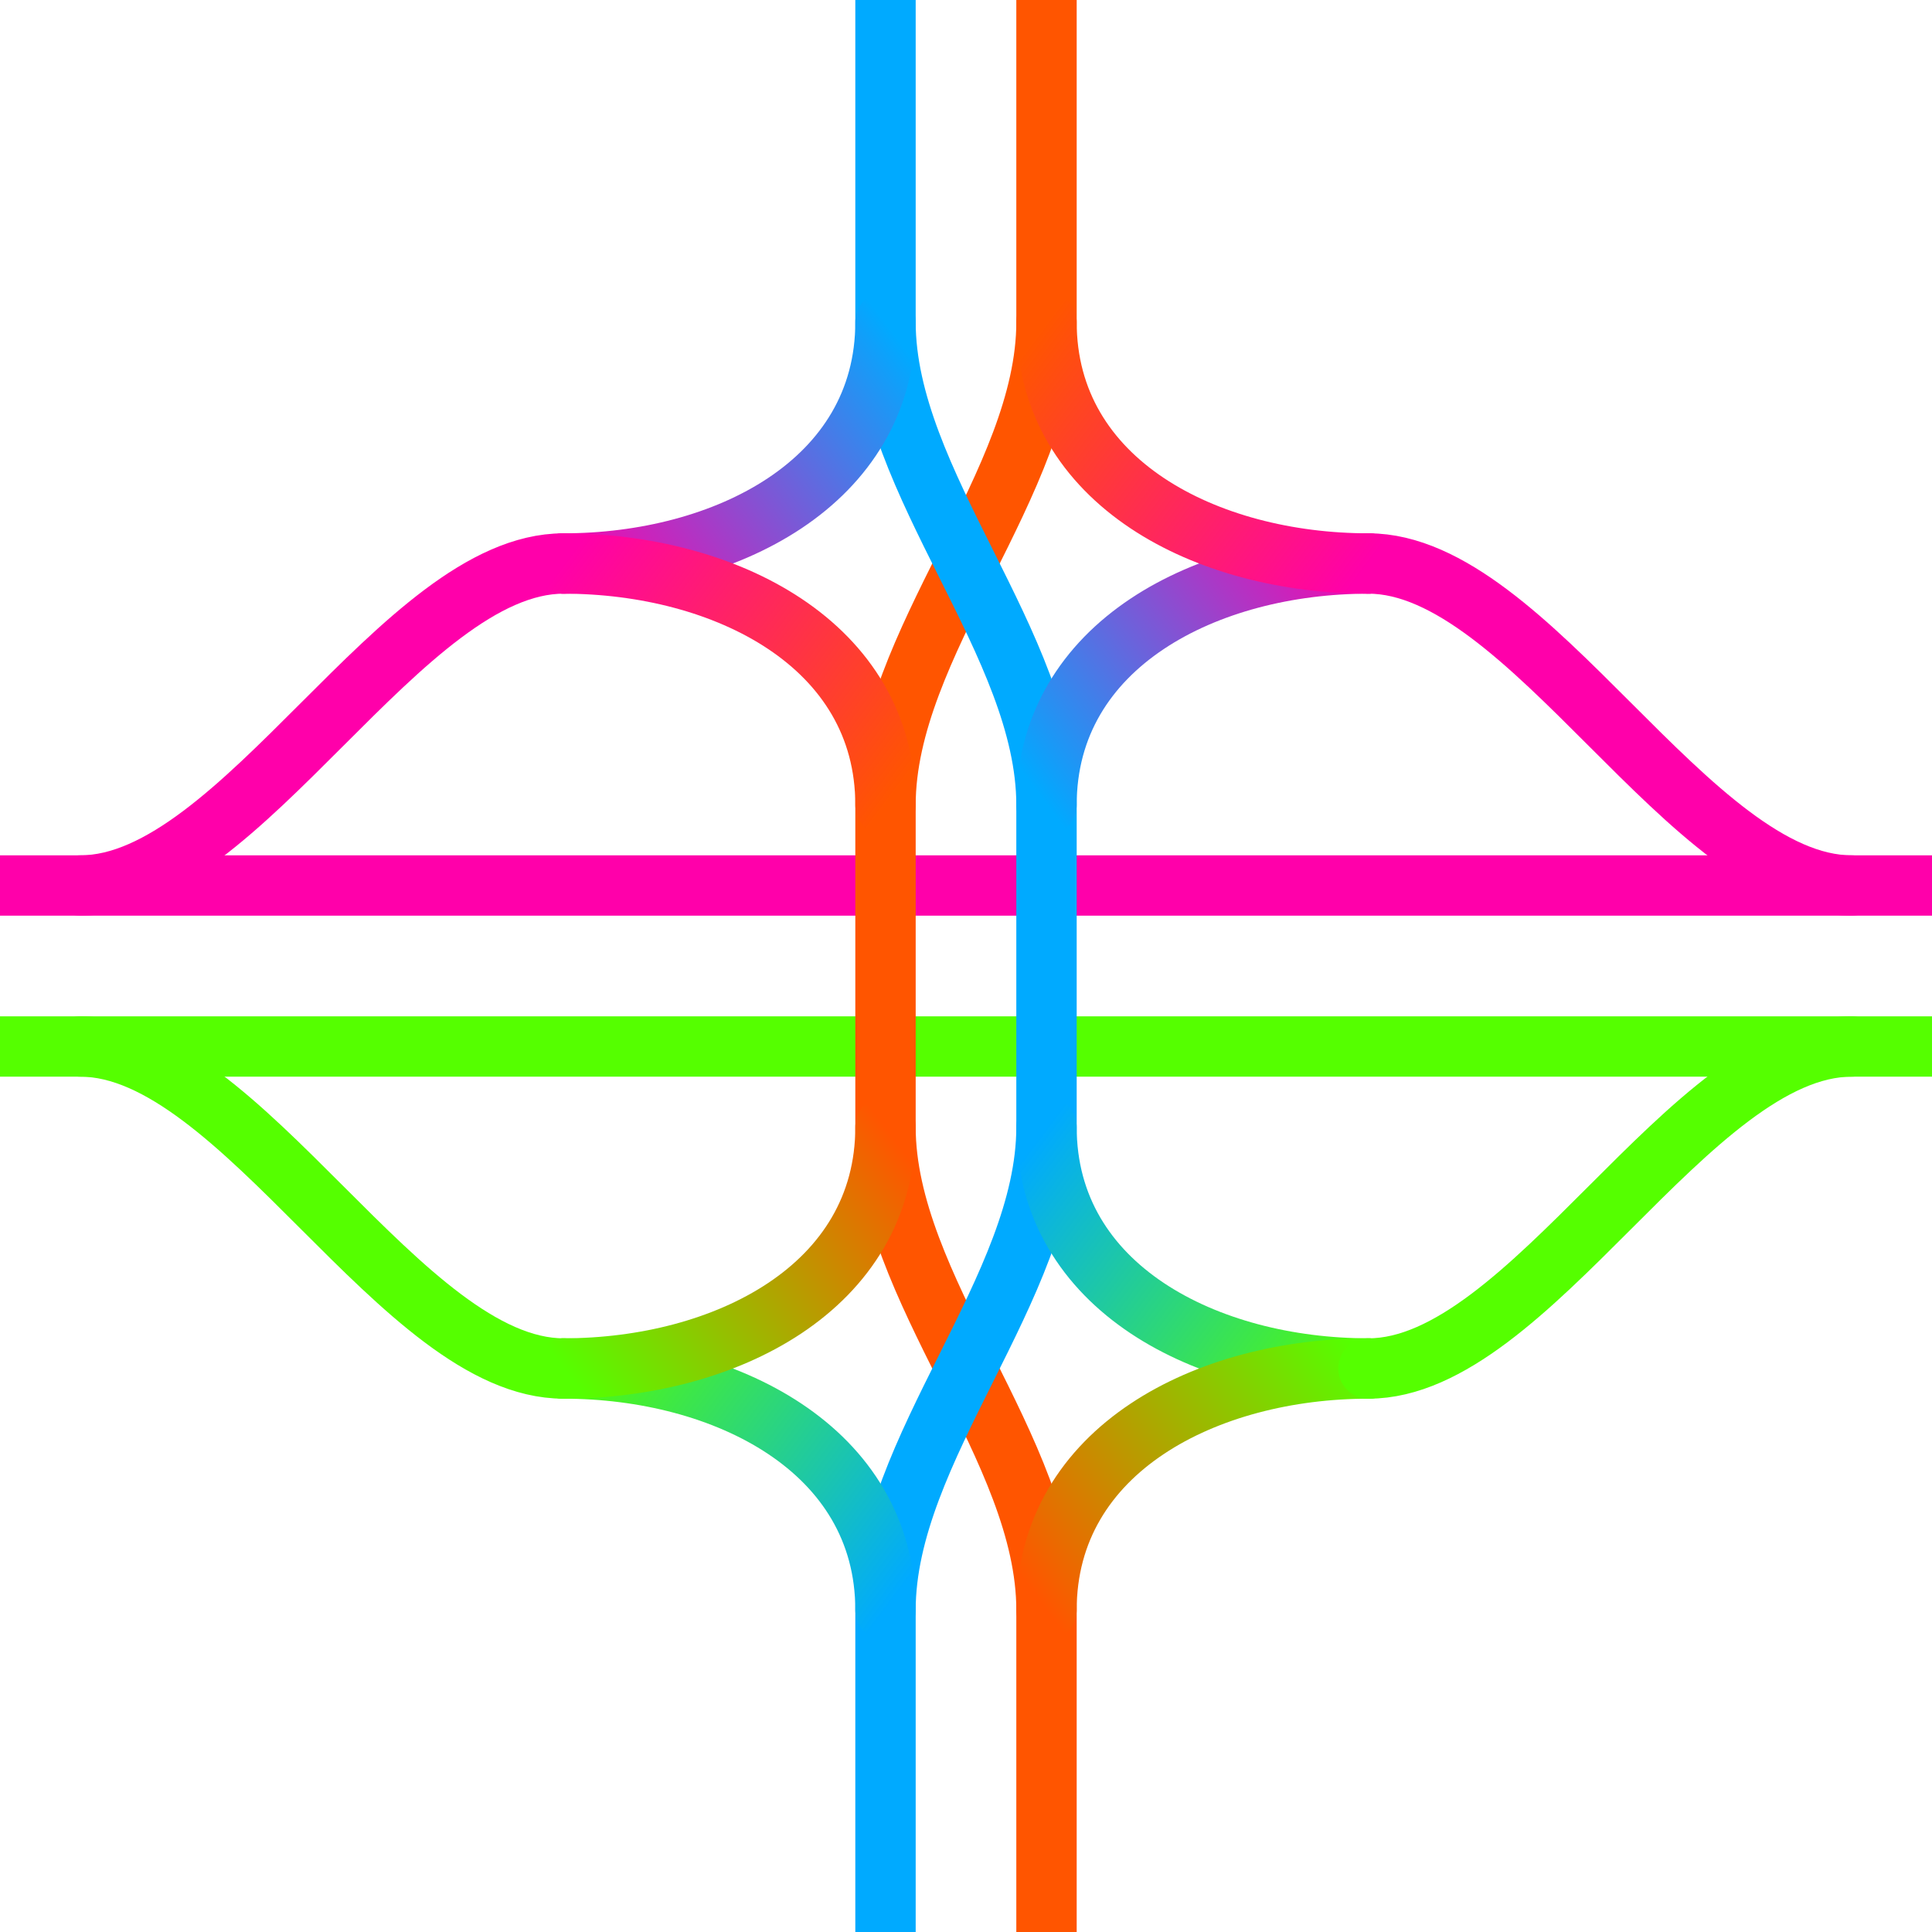 <svg xmlns="http://www.w3.org/2000/svg" xmlns:xlink="http://www.w3.org/1999/xlink" width="384" height="384" viewBox="0 0 24 24"><defs><linearGradient id="c"><stop offset="0" stop-color="#0af"/><stop offset="1" stop-color="#f0a"/></linearGradient><linearGradient id="d"><stop offset="0" stop-color="#f50"/><stop offset="1" stop-color="#f0a"/></linearGradient><linearGradient id="b"><stop offset="0" stop-color="#f50"/><stop offset="1" stop-color="#5f0"/></linearGradient><linearGradient id="a"><stop offset="0" stop-color="#0af"/><stop offset="1" stop-color="#5f0"/></linearGradient><linearGradient xlink:href="#a" id="e" x1="13" y1="13" x2="17" y2="16" gradientUnits="userSpaceOnUse" gradientTransform="translate(0 1)"/><linearGradient xlink:href="#b" id="f" gradientUnits="userSpaceOnUse" x1="13" y1="13" x2="17" y2="16" gradientTransform="matrix(1 0 0 -1 0 33)"/><linearGradient xlink:href="#a" id="g" gradientUnits="userSpaceOnUse" x1="13" y1="13" x2="17" y2="16" gradientTransform="rotate(-180 12 16.5)"/><linearGradient xlink:href="#b" id="h" gradientUnits="userSpaceOnUse" gradientTransform="matrix(-1 0 0 1 24 1)" x1="13" y1="13" x2="17" y2="16"/><linearGradient xlink:href="#c" id="i" gradientUnits="userSpaceOnUse" x1="13" y1="13" x2="17" y2="16" gradientTransform="matrix(1 0 0 -1 0 23)"/><linearGradient xlink:href="#d" id="j" gradientUnits="userSpaceOnUse" gradientTransform="translate(0 -9)" x1="13" y1="13" x2="17" y2="16"/><linearGradient xlink:href="#c" id="k" gradientUnits="userSpaceOnUse" gradientTransform="matrix(-1 0 0 1 24 -9)" x1="13" y1="13" x2="17" y2="16"/><linearGradient xlink:href="#d" id="l" gradientUnits="userSpaceOnUse" gradientTransform="rotate(-180 12 11.5)" x1="13" y1="13" x2="17" y2="16"/></defs><path fill="#fff" paint-order="stroke fill markers" d="M0 0h24v24H0z"/><path style="mix-blend-mode:darken" d="M0 11h24" fill="none" stroke="#f0a" stroke-width=".75" stroke-linecap="round"/><path d="M0 13h24" style="mix-blend-mode:darken" fill="none" stroke="#5f0" stroke-width=".75" stroke-linecap="round"/><path d="M13 0v4c0 2-2 4-2 6v4c0 2 2 4 2 6v4" style="mix-blend-mode:darken" fill="none" stroke="#f50" stroke-width=".75" stroke-linecap="round"/><path style="mix-blend-mode:darken" d="M11 0v4c0 2 2 4 2 6v4c0 2-2 4-2 6v4" fill="none" stroke="#0af" stroke-width=".75" stroke-linecap="round"/><path style="mix-blend-mode:darken" d="M13 14c0 2 2 3 4 3" fill="none" stroke="url(#e)" stroke-width=".75" stroke-linecap="round"/><path d="M13 20c0-2 2-3 4-3" style="mix-blend-mode:darken" fill="none" stroke="url(#f)" stroke-width=".75" stroke-linecap="round"/><path style="mix-blend-mode:darken" d="M23 13c-2 0-4 4-6 4M1 13c2 0 4 4 6 4" fill="none" stroke="#5f0" stroke-width=".75" stroke-linecap="round"/><path d="M23 11c-2 0-4-4-6-4M1 11c2 0 4-4 6-4" style="mix-blend-mode:darken" fill="none" stroke="#f0a" stroke-width=".75" stroke-linecap="round"/><path d="M11 20c0-2-2-3-4-3" style="mix-blend-mode:darken" fill="none" stroke="url(#g)" stroke-width=".75" stroke-linecap="round"/><path style="mix-blend-mode:darken" d="M11 14c0 2-2 3-4 3" fill="none" stroke="url(#h)" stroke-width=".75" stroke-linecap="round"/><path d="M13 10c0-2 2-3 4-3" style="mix-blend-mode:darken" fill="none" stroke="url(#i)" stroke-width=".75" stroke-linecap="round"/><path style="mix-blend-mode:darken" d="M13 4c0 2 2 3 4 3" fill="none" stroke="url(#j)" stroke-width=".75" stroke-linecap="round"/><path style="mix-blend-mode:darken" d="M11 4c0 2-2 3-4 3" fill="none" stroke="url(#k)" stroke-width=".75" stroke-linecap="round"/><path d="M11 10c0-2-2-3-4-3" style="mix-blend-mode:darken" fill="none" stroke="url(#l)" stroke-width=".75" stroke-linecap="round"/></svg>